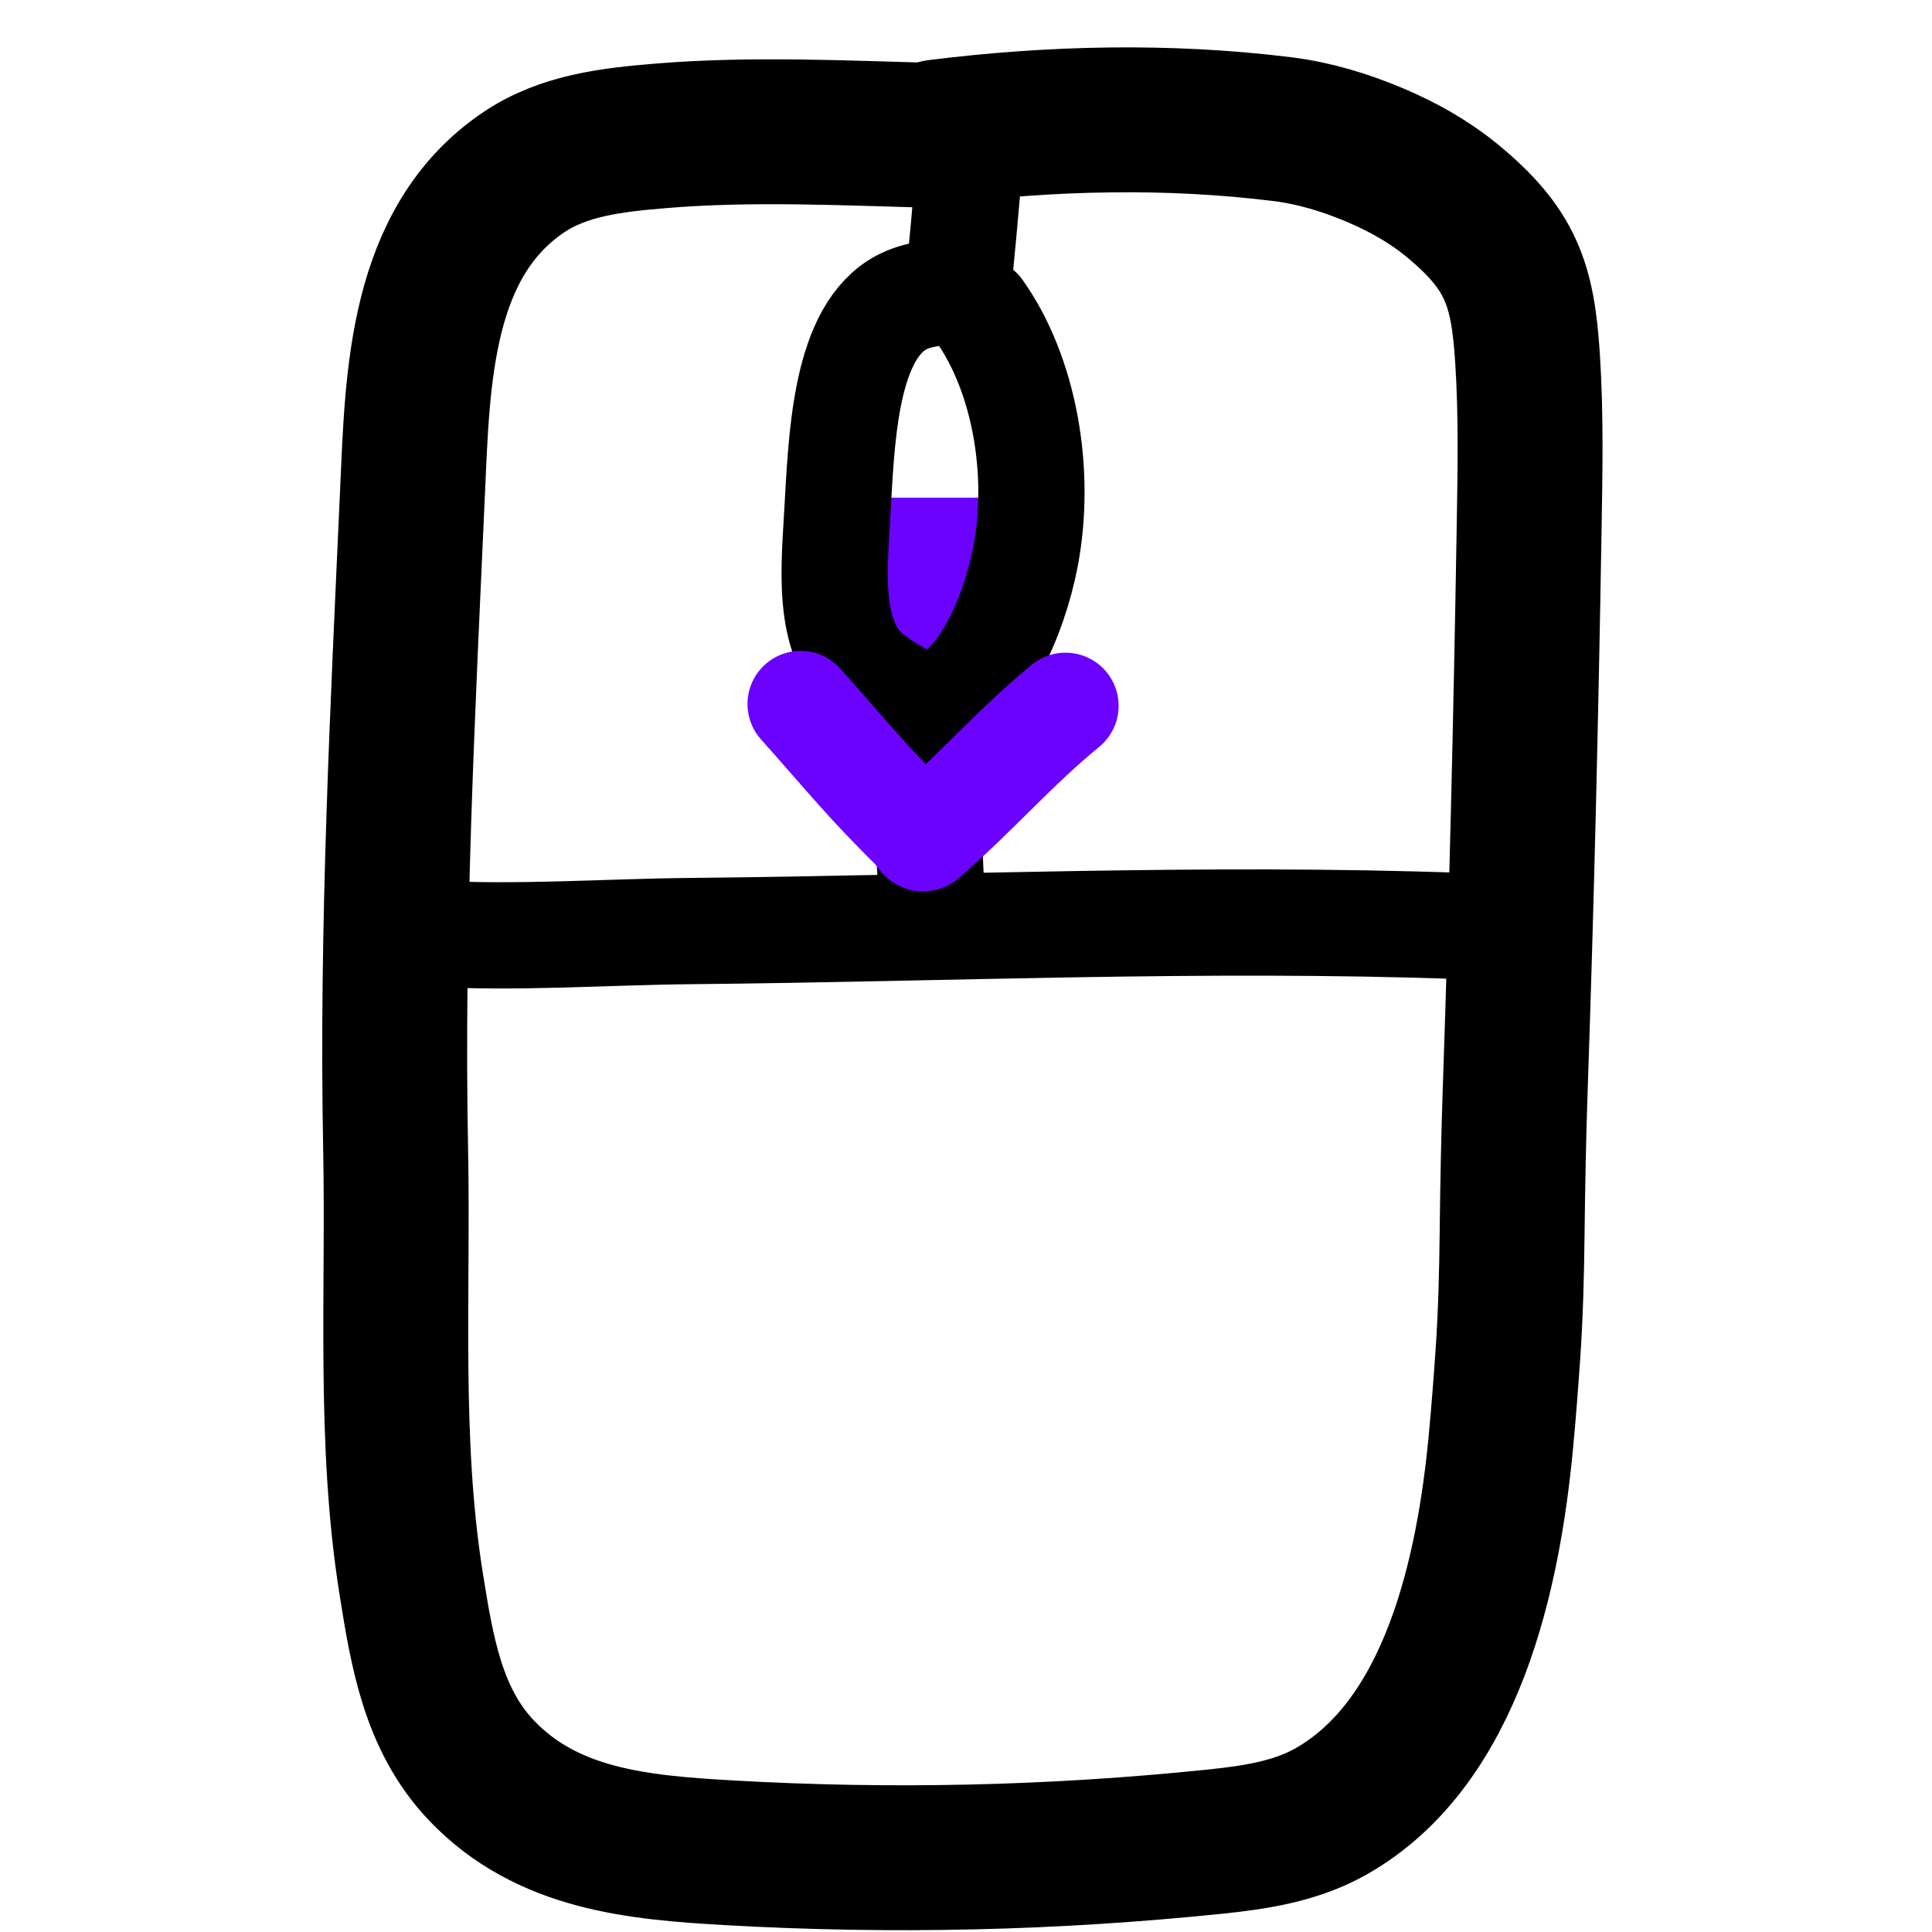 <?xml version="1.0" encoding="UTF-8" standalone="no"?>
<!DOCTYPE svg PUBLIC "-//W3C//DTD SVG 1.1//EN" "http://www.w3.org/Graphics/SVG/1.1/DTD/svg11.dtd">
<svg width="100%" height="100%" viewBox="0 0 400 400" version="1.1" xmlns="http://www.w3.org/2000/svg" xmlns:xlink="http://www.w3.org/1999/xlink" xml:space="preserve" xmlns:serif="http://www.serif.com/" style="fill-rule:evenodd;clip-rule:evenodd;stroke-linecap:round;stroke-linejoin:round;stroke-miterlimit:1.5;">
    <rect x="172.81" y="103.032" width="37.19" height="34.968" style="fill:#6b01ff;"/>
    <path d="M193.903,28.049C175.004,27.55 155.551,26.56 136.697,28.137C126.879,28.958 116.706,30.053 108.348,35.721C87.014,50.188 86.474,78.084 85.434,101.277C83.395,146.734 81.013,192.375 81.91,237.904C82.498,267.752 80.415,298.474 85.145,327.992C87.368,341.862 89.621,355.983 99.678,366.55C113.278,380.842 132.084,382.522 150.862,383.594C184.498,385.514 217.896,384.761 251.428,381.306C259.633,380.46 268.067,379.227 275.362,375.152C300.846,360.919 308.197,325.235 310.724,298.716C311.302,292.651 311.766,286.575 312.186,280.497C312.772,272.036 312.975,263.568 313.072,255.09C313.186,245.114 313.379,235.134 313.721,225.163C315.034,186.875 315.932,148.688 316.574,110.385C316.778,98.221 317.042,86.129 316.248,73.984C315.265,58.963 312.889,51.58 300.622,41.505C295.856,37.589 290.45,34.561 284.783,32.154C278.633,29.542 272.139,27.562 265.497,26.739C241.751,23.796 217.592,24.395 194.12,27.329" style="fill:none;stroke:#000;stroke-width:30px;"/>
    <path d="M200.276,38.977C199.799,44.708 199.248,50.428 198.696,56.152" style="fill:none;stroke:#000;stroke-width:22px;"/>
    <path d="M197.372,60.308C193.581,60.579 189.258,60.907 185.736,63.138C174.694,70.134 174.221,91.776 173.329,106.646C172.528,120.01 171.323,133.897 181.225,140.73C184.704,143.131 189.533,146.376 193.397,145.654C203.077,143.843 209.983,127.376 212.293,115.364C215.736,97.461 211.957,77.267 202.758,64.334" style="fill:none;stroke:#000;stroke-width:22px;"/>
    <path d="M192.386,145.756C191.615,160.789 192.332,175.967 193.18,191.151" style="fill:none;stroke:#000;stroke-width:22px;"/>
    <path d="M89.158,193.271C107.198,194.306 125.204,192.935 143.249,192.763C196.415,192.257 249.405,189.804 302.595,191.723" style="fill:none;stroke:#000;stroke-width:22px;"/>
    <path d="M220.598,146.13C210.229,154.596 201.436,164.754 191.336,173.469C190.798,173.933 190.31,172.485 189.804,171.986C188.091,170.299 186.409,168.58 184.729,166.86C178.108,160.081 172.084,152.801 165.762,145.756" style="fill:none;stroke:#6b01ff;stroke-width:22px;"/>
</svg>

